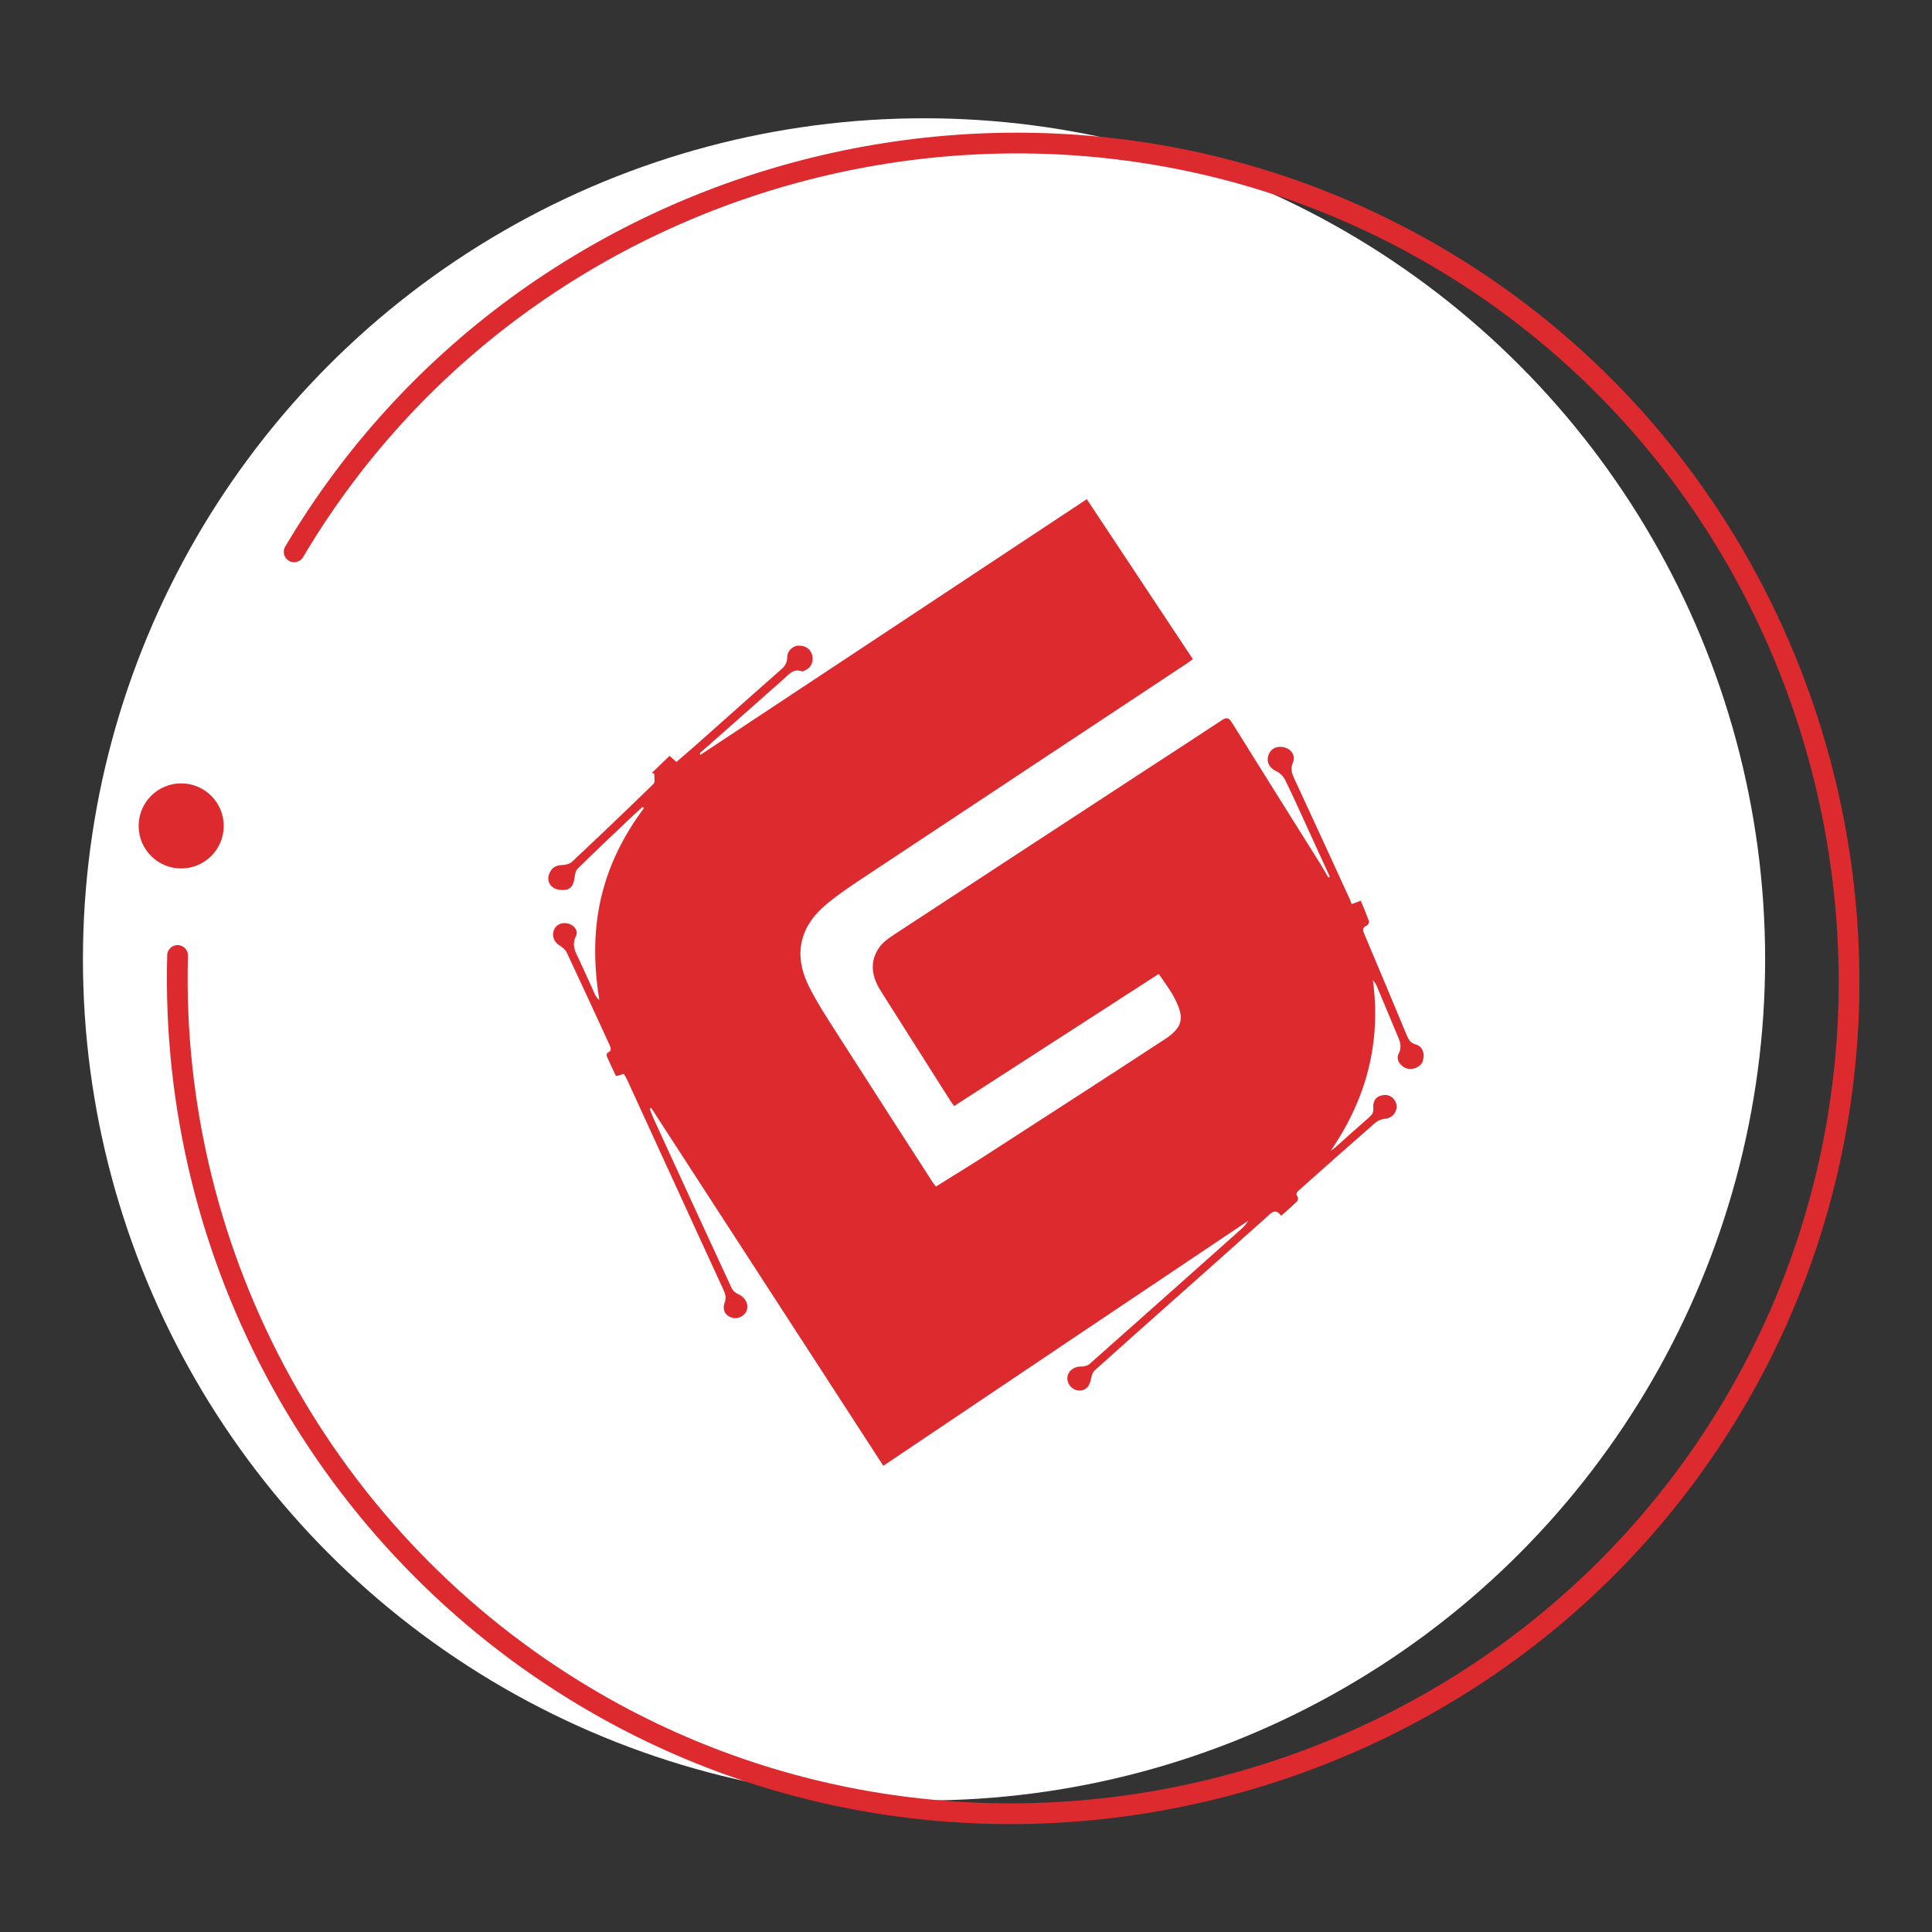 <?xml version="1.0" encoding="utf-8"?>
<!-- Generator: Adobe Illustrator 24.2.3, SVG Export Plug-In . SVG Version: 6.00 Build 0)  -->
<svg version="1.1" id="Layer_1" xmlns="http://www.w3.org/2000/svg" xmlns:xlink="http://www.w3.org/1999/xlink" x="0px" y="0px"
	 viewBox="0 0 465.88 465.88" style="enable-background:new 0 0 465.88 465.88;" xml:space="preserve">
<rect x="0" y="0" width="465.88" height="465.88" fill="#333333" stroke="none"/>
<style type="text/css">
	.st0{fill:#E6E6E6;}
	.st1{fill:#DD2A2F;}
	.st2{fill:none;stroke:#999999;}
	.st3{fill:#666666;}
	.st4{fill:none;stroke:#DD2A2F;stroke-width:3;stroke-linejoin:round;stroke-miterlimit:10;}
	.st5{opacity:0.22;fill:#999999;}
	.st6{opacity:0.22;}
	.st7{fill:#999999;}
	.st8{fill:#FFFFFF;}
	.st9{fill:none;stroke:#DD2A2F;stroke-width:5;stroke-linecap:round;stroke-linejoin:round;stroke-miterlimit:10;}
	.st10{fill:#232121;}
	.st11{fill:#C1C1C1;}
	.st12{fill:#B5242F;}
	.st13{fill:#404242;}
	.st14{fill:#565959;}
	.st15{fill:#1A1A1A;}
	.st16{opacity:0.43;fill:#666666;}
	.st17{opacity:0.64;fill:#666666;}
	.st18{opacity:0.18;fill:#666666;}
	.st19{fill:#0F0F0F;}
	.st20{fill:#EBE1DC;}
	.st21{fill:#F7F3F1;}
	.st22{fill:#E6E9ED;}
	.st23{fill:#9EA7AF;}
	.st24{fill-rule:evenodd;clip-rule:evenodd;fill:#D0D7DF;}
	.st25{fill-rule:evenodd;clip-rule:evenodd;fill:#DD2A2F;}
	.st26{fill-rule:evenodd;clip-rule:evenodd;}
	.st27{fill:#D5F6EA;}
	.st28{fill:none;stroke:#4D4D4D;stroke-miterlimit:10;}
</style>
<g>
	<circle class="st8" cx="222.82" cy="231.34" r="202.82"/>
	<path class="st1" d="M213,353.46c-18.71-28.84-37.33-57.56-55.96-86.28c-0.13,0.06-0.25,0.11-0.38,0.17
		c0.31,0.79,0.59,1.61,0.94,2.38c6.26,13.65,12.52,27.29,18.84,40.91c0.29,0.63,1.03,1.2,1.7,1.5c1.49,0.66,2.42,2.25,1.96,3.72
		c-0.45,1.45-2.12,2.33-3.56,1.9c-1.64-0.5-2.43-1.9-1.8-3.64c0.43-1.17,0.19-2.08-0.3-3.13c-4.45-9.64-8.86-19.29-13.28-28.94
		c-3.32-7.25-6.64-14.5-9.97-21.75c-0.2-0.44-0.48-0.85-0.77-1.34c-0.63,0.18-1.2,0.34-1.87,0.54c-0.75-1.58-1.51-3.16-2.22-4.76
		c-0.1-0.23,0-0.79,0.16-0.86c1.14-0.51,0.79-1.27,0.43-2.05c-3.41-7.39-6.79-14.79-10.26-22.16c-0.33-0.7-1.09-1.3-1.78-1.72
		c-1.25-0.76-1.87-2.26-1.31-3.69c0.5-1.3,1.92-1.94,3.41-1.56c1.5,0.39,2.55,1.72,1.88,3.09c-1.11,2.26-0.01,3.92,0.86,5.76
		c1.29,2.74,2.49,5.51,3.75,8.26c0.22,0.47,0.52,0.91,1.04,1.32c-1.29-8.17-1.47-16.24,0.37-24.35c1.84-8.11,5.47-15.3,10.4-21.92
		c-0.11-0.1-0.23-0.19-0.34-0.29c-1.13,1.04-2.27,2.07-3.38,3.12c-4.1,3.9-8.22,7.8-12.26,11.76c-0.45,0.44-0.63,1.28-0.72,1.96
		c-0.19,1.38-0.49,2.77-1.98,3.11c-0.95,0.21-2.22,0.09-3.04-0.39c-1.28-0.75-1.68-2.14-1.05-3.6c0.57-1.34,1.61-1.9,3.09-1.94
		c0.79-0.02,1.77-0.26,2.32-0.77c6.61-6.21,13.18-12.47,19.67-18.81c0.44-0.43,0.14-1.61,0.19-2.44c-0.2-0.07-0.4-0.13-0.6-0.2
		c1.4-1.35,2.81-2.69,4.27-4.09c0.58,0.51,1.03,0.9,1.66,1.45c1.63-1.41,3.29-2.82,4.92-4.26c6.79-6.02,13.54-12.08,20.37-18.07
		c0.96-0.84,1.42-1.65,1.43-2.94c0.01-1.47,1.28-2.67,2.59-2.76c1.69-0.12,3.03,0.76,3.42,2.25c0.42,1.6-0.25,3.06-1.69,3.7
		c-0.25,0.11-0.57,0.3-0.77,0.23c-2.05-0.74-3.12,0.72-4.39,1.84c-6.7,5.95-13.43,11.87-20.14,17.81c-0.07,0.07-0.1,0.19,0.01,0.52
		c31.16-20.62,62.31-41.23,93.21-61.68c8.65,13.05,17.07,25.75,25.57,38.57c-0.47,0.35-0.84,0.65-1.24,0.92
		c-25.77,17.06-51.55,34.1-77.3,51.18c-3.34,2.22-6.72,4.43-9.8,6.99c-6.61,5.51-8.04,12.38-4.12,20.06
		c2.1,4.1,4.65,7.99,7.14,11.88c7.5,11.74,15.06,23.44,22.6,35.15c0.2,0.31,0.45,0.59,0.77,1c4.06-2.54,8.1-5,12.07-7.56
		c14.34-9.26,28.69-18.52,42.98-27.86c4.45-2.91,4.98-5.1,2.56-9.87c-1.1-2.17-2.65-4.12-3.88-5.98
		c-16.61,10.72-32.92,21.25-49.34,31.86c-0.53-0.75-0.89-1.22-1.2-1.72c-5.49-8.65-10.96-17.31-16.45-25.96
		c-2.17-3.42-2.87-6.97-0.47-10.49c0.89-1.31,2.34-2.32,3.7-3.21c19.76-12.97,39.55-25.89,59.33-38.82
		c6.55-4.28,13.12-8.52,19.64-12.84c1.19-0.79,1.71-0.58,2.42,0.56c7.07,11.36,14.2,22.69,21.3,34.03c0.68,1.09,1.31,2.22,1.96,3.34
		c0.12-0.06,0.23-0.12,0.35-0.19c-1.9-4.16-3.8-8.33-5.71-12.49c-1.65-3.6-3.27-7.22-5.02-10.77c-0.41-0.84-1.19-1.72-2.02-2.09
		c-1.63-0.73-2.56-2.09-2.1-3.75c0.5-1.79,2.07-2.59,4.03-2.05c1.58,0.44,2.64,2.06,1.94,3.6c-0.7,1.55-0.24,2.69,0.38,4.03
		c4.47,9.63,8.89,19.28,13.32,28.93c0.18,0.4,0.31,0.82,0.45,1.19c0.87-0.32,1.38-0.5,2.21-0.81c0.68,1.67,1.38,3.3,1.98,4.98
		c0.09,0.25-0.24,0.89-0.51,1c-1.18,0.48-1.01,1.15-0.6,2.1c3.43,8.1,6.82,16.22,10.2,24.34c0.43,1.04,0.88,1.88,2.15,2.23
		c1.66,0.45,2.29,2.16,1.73,4c-0.41,1.34-2.26,2.23-3.77,1.83c-1.54-0.41-2.8-2.12-2.08-3.52c1.05-2.04,0.1-3.56-0.59-5.23
		c-1.53-3.71-3.08-7.41-4.64-11.11c-0.22-0.51-0.53-0.99-0.95-1.45c2.01,15.05-1.57,28.62-10.16,41.1c0.35-0.25,0.73-0.47,1.05-0.75
		c2.71-2.41,5.4-4.86,8.14-7.23c0.75-0.65,1.17-1.22,1.07-2.32c-0.12-1.39,0.42-2.68,1.99-3.02c1.34-0.3,2.51,0.06,3.26,1.34
		c1.04,1.8-0.23,4.05-2.29,4.27c-0.85,0.09-1.83,0.4-2.45,0.95c-6.09,5.31-12.13,10.69-18.17,16.07c-0.55,0.49-1.29,0.96-0.55,1.92
		c0.15,0.19-0.02,0.86-0.25,1.09c-1.19,1.14-2.44,2.21-3.78,3.39c-1.37-1.91-2.34-0.73-3.49,0.31
		c-7.86,7.05-15.76,14.06-23.65,21.08c-5.92,5.26-11.85,10.51-17.73,15.82c-0.54,0.48-0.84,1.38-0.97,2.13
		c-0.35,1.96-1.45,2.98-3.2,2.75c-1.5-0.19-2.66-1.68-2.48-3.19c0.19-1.6,1.67-2.61,3.47-2.56c0.62,0.02,1.41-0.22,1.87-0.62
		c12.15-10.76,24.26-21.55,36.38-32.35c0.71-0.63,1.39-1.29,1.87-2.17C271.78,313.94,242.61,333.55,213,353.46z"/>
	<g>
		<path class="st9" d="M70.93,133.07C127.35,37.88,252.11,5.98,347.3,62.41s127.09,181.18,70.67,276.37s-181.18,127.09-276.37,70.67
			c-62.9-37.28-100.79-105.96-98.78-179.05"/>
		<circle class="st1" cx="43.69" cy="199.16" r="10.26"/>
	</g>
</g>
</svg>
